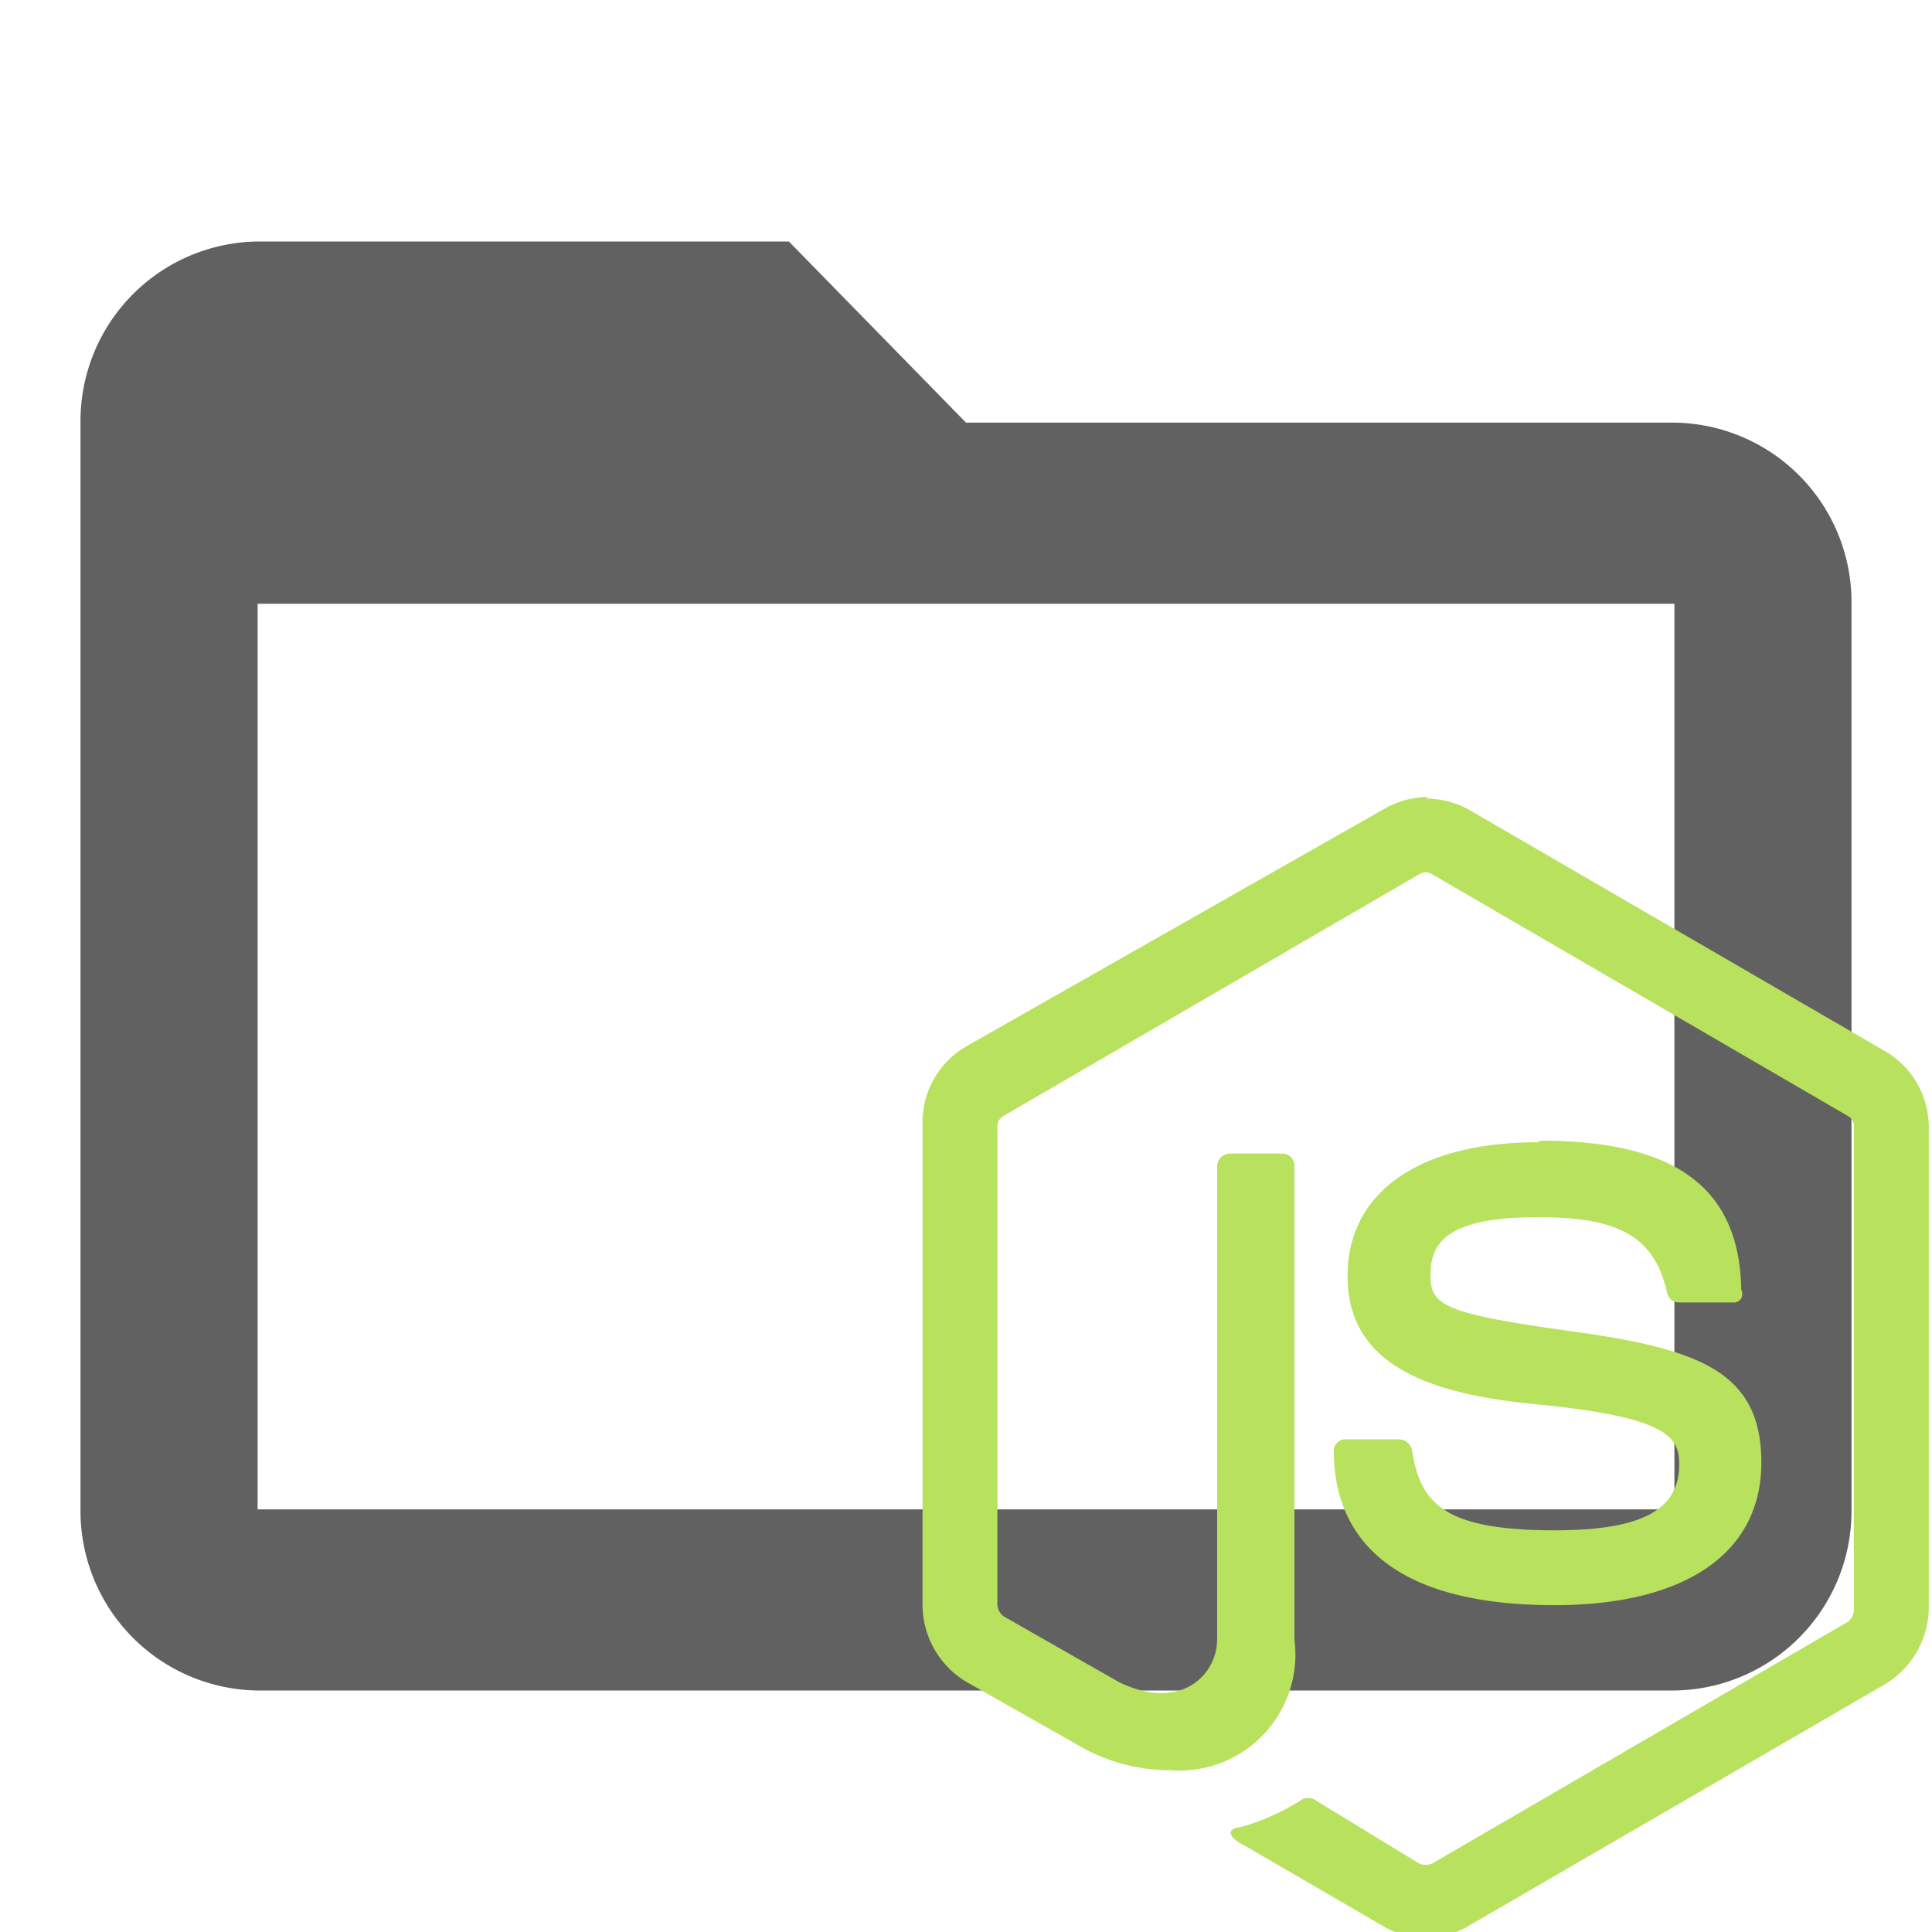 <svg id="Layer_1" data-name="Layer 1" xmlns="http://www.w3.org/2000/svg" viewBox="0 0 24 24"><defs><style>.st0{fill:#616161;enable-background:new}.st1{fill:#b8e15e}</style></defs><path class="st0" d="M20.8 5.25H12L9.8 3H3.2A2.23 2.23 0 0 0 1 5.25v13.5A2.23 2.23 0 0 0 3.2 21h17.6a2.23 2.23 0 0 0 2.2-2.25V7.5a2.23 2.23 0 0 0-2.2-2.25zm0 13.5H3.2V7.5h17.6z"/><path class="st1" d="M17.75 9.9a1.11 1.11 0 0 0-.54.14L12 13a1.09 1.09 0 0 0-.54.94v6a1.12 1.12 0 0 0 .54.95l1.36.77a2.25 2.25 0 0 0 1.18.33 1.44 1.44 0 0 0 1.54-1.62v-5.89a.15.15 0 0 0-.15-.15h-.65a.16.16 0 0 0-.16.15v5.88c0 .46-.47.91-1.23.53l-1.42-.81a.19.19 0 0 1-.08-.15V14a.15.15 0 0 1 .08-.14l5.16-3a.15.15 0 0 1 .16 0l5.16 3a.15.15 0 0 1 .08.14v6a.19.19 0 0 1-.08.15l-5.16 3a.22.22 0 0 1-.16 0l-1.31-.8a.17.17 0 0 0-.14 0 2.77 2.77 0 0 1-.78.35c-.09 0-.22.08.05.22l1.72 1a1 1 0 0 0 .54.15 1 1 0 0 0 .54-.15l5.17-3a1.12 1.12 0 0 0 .54-.95V14a1.09 1.09 0 0 0-.54-.94l-5.17-3a1.11 1.11 0 0 0-.54-.14m1.39 4.27c-1.47 0-2.36.62-2.36 1.66s.88 1.45 2.3 1.59c1.68.16 1.82.41 1.82.75 0 .57-.47.82-1.55.82-1.38 0-1.67-.34-1.77-1a.17.17 0 0 0-.16-.13h-.66a.14.14 0 0 0-.15.15c0 .86.47 1.91 2.74 1.91 1.63 0 2.57-.65 2.57-1.77s-.75-1.41-2.34-1.63-1.77-.32-1.77-.69.14-.73 1.33-.73c1 0 1.45.23 1.61.94a.15.15 0 0 0 .15.12h.67a.11.11 0 0 0 .1-.05.12.12 0 0 0 0-.11c-.02-1.28-.84-1.85-2.49-1.85z"/></svg>